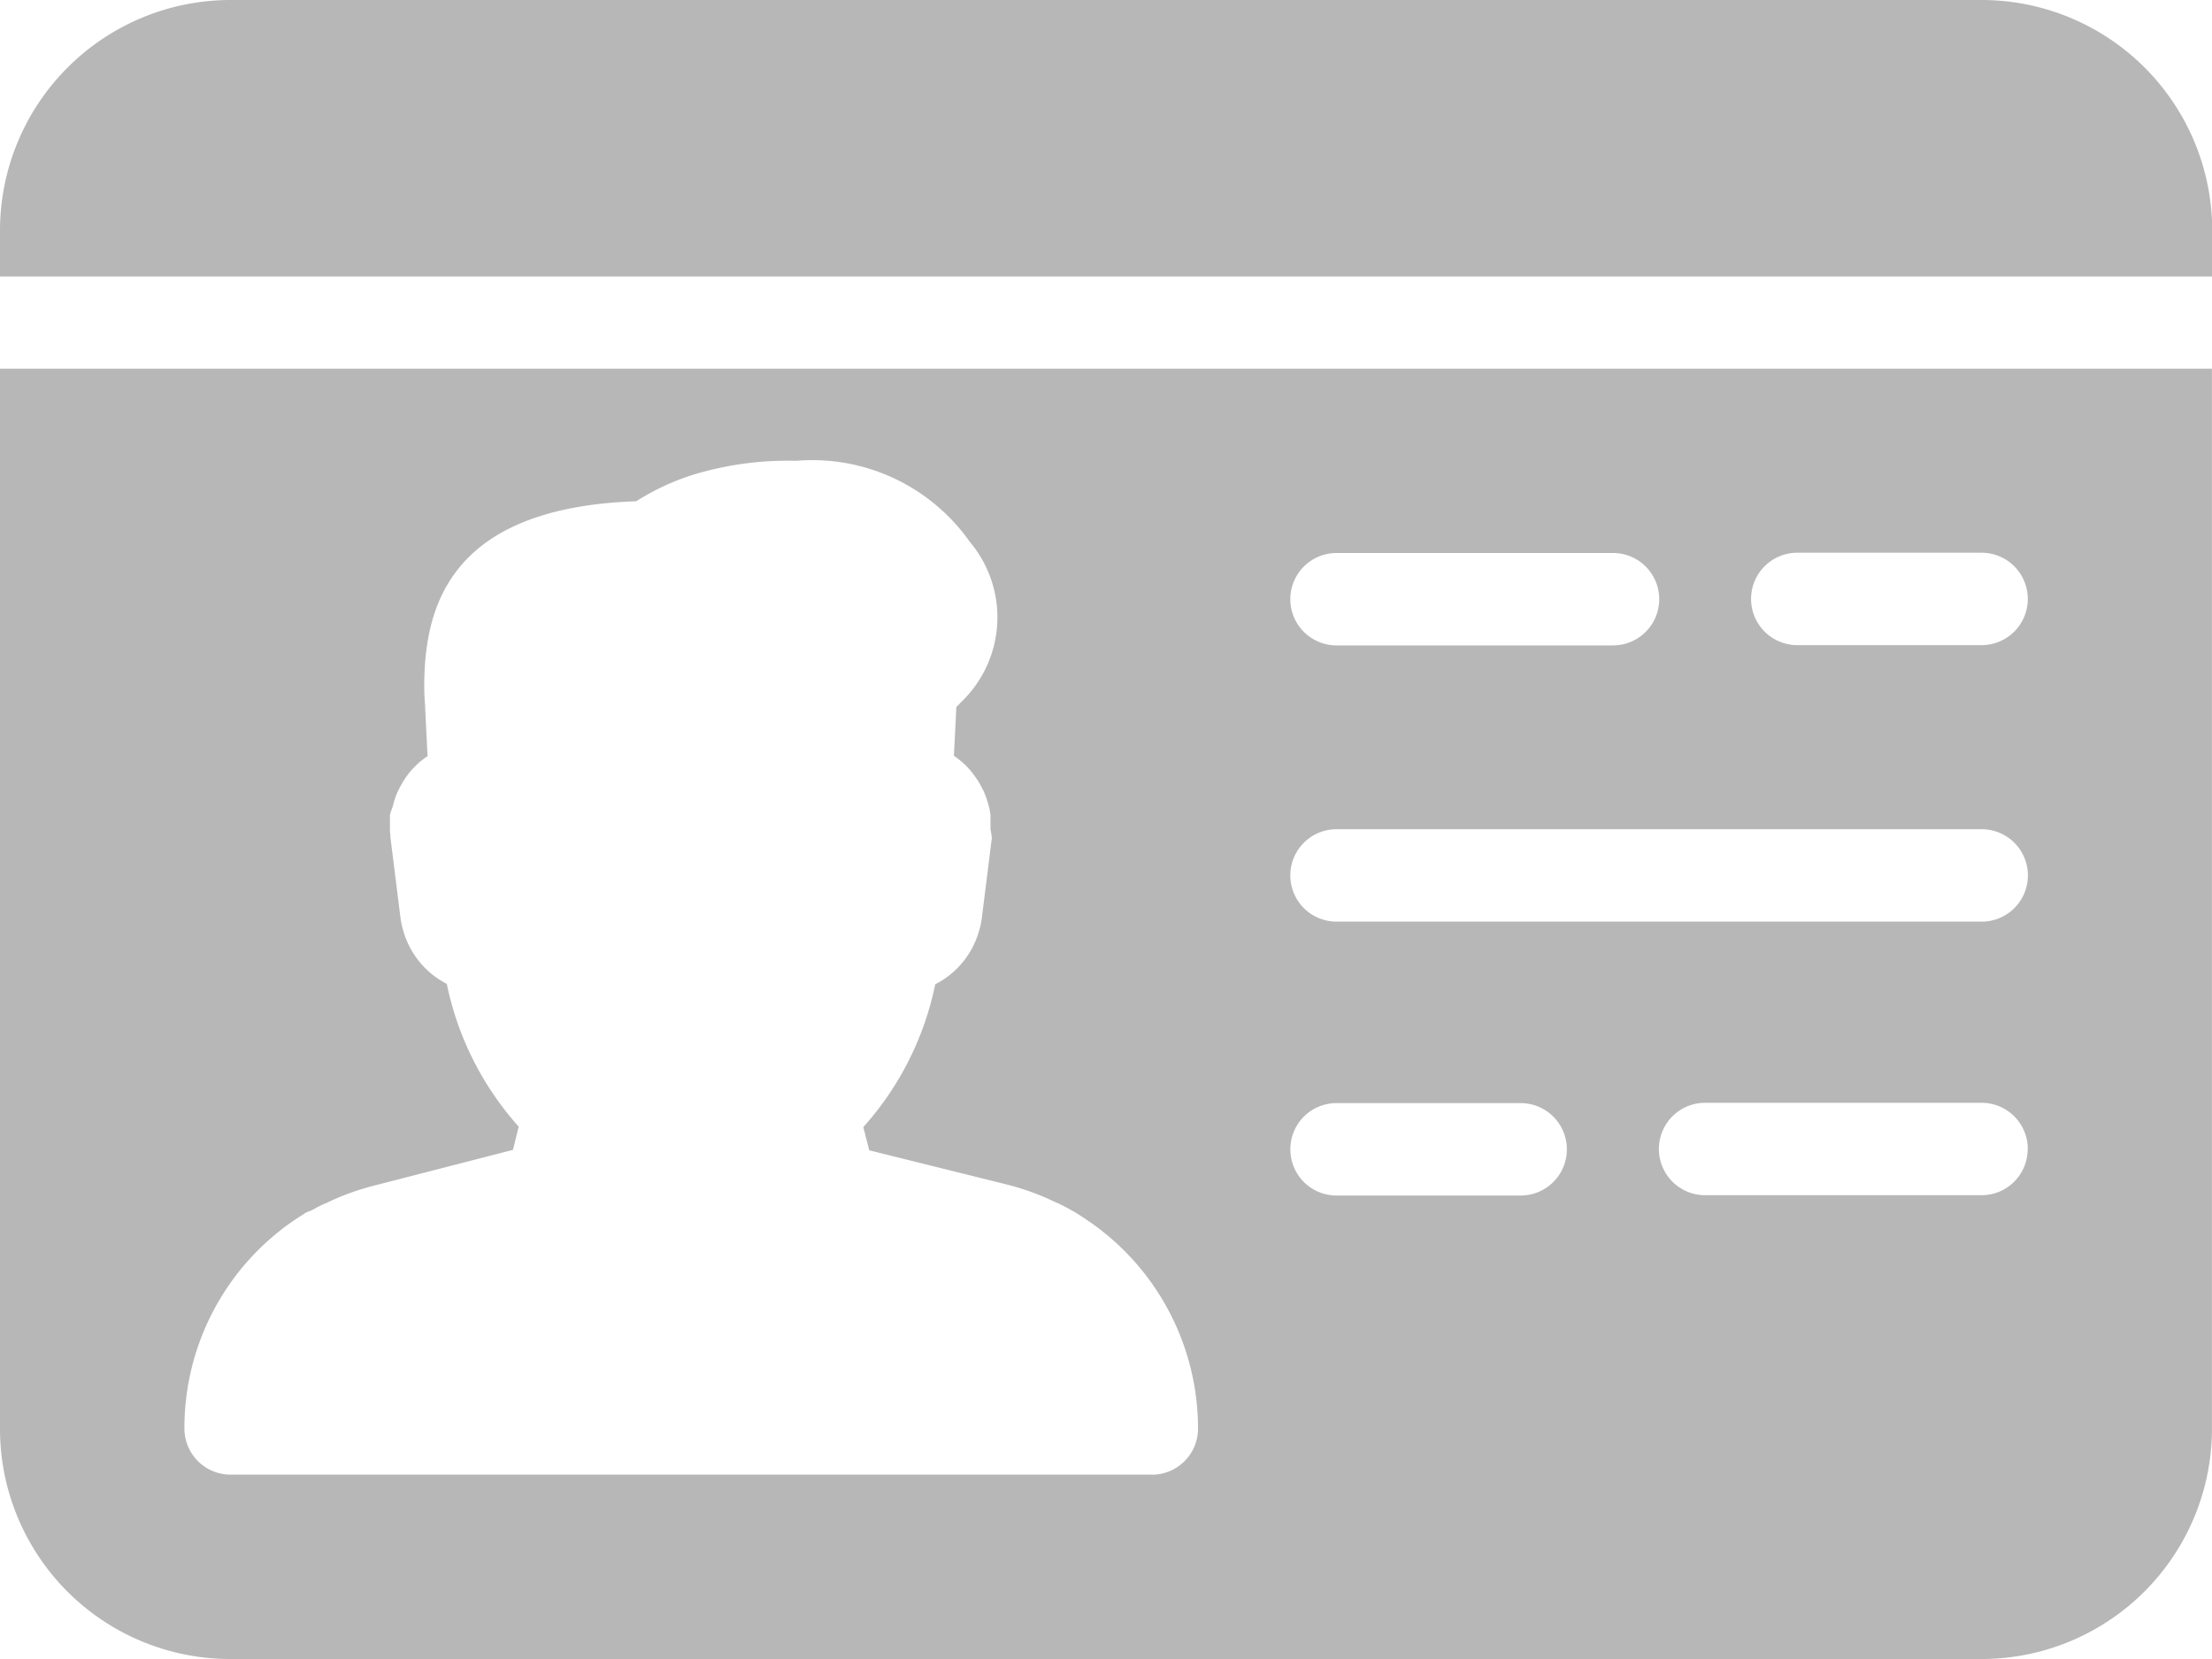<svg id="Group_38279" data-name="Group 38279" xmlns="http://www.w3.org/2000/svg" width="40.696" height="30.522" viewBox="0 0 40.696 30.522">
  <g id="Group_36004" data-name="Group 36004">
    <g id="Group_36003" data-name="Group 36003">
      <g id="Group_36002" data-name="Group 36002">
        <path id="Path_23661" data-name="Path 23661" d="M348.745,264.492H316.529a4.244,4.244,0,0,0-4.241,4.239v.848h40.7v-.848A4.244,4.244,0,0,0,348.745,264.492Z" transform="translate(-312.288 -264.492)" fill="#b7b7b7"/>
      </g>
    </g>
  </g>
  <path id="Path_23662" data-name="Path 23662" d="M312.288,267.492v19.5a4.235,4.235,0,0,0,4.232,4.239h32.224a4.239,4.239,0,0,0,4.239-4.187V267.492Zm24.589,3.391h5.087a.848.848,0,1,1,0,1.7h-5.087a.848.848,0,1,1,0-1.7Zm-3.393,16.956H316.529a.848.848,0,0,1-.848-.848h0a4.624,4.624,0,0,1,2.019-3.832l.109-.072.118-.075.1-.038.093-.052.059-.029.081-.041h.011a4.631,4.631,0,0,1,.906-.332l2.548-.656.106-.427a5.636,5.636,0,0,1-1.323-2.627,1.581,1.581,0,0,1-.739-.8,1.353,1.353,0,0,1-.056-.16,1.434,1.434,0,0,1-.057-.255l-.185-1.481c0-.05-.009-.1-.009-.149V275.7c.011-.043.027-.086.043-.129s.023-.088.038-.133h0a1.25,1.25,0,0,1,.079-.2l.032-.063c.016-.025.029-.052.045-.077s.032-.052.047-.077l.054-.072.027-.034.023-.029h0l.039-.041.041-.041.016-.018.045-.041h0a.715.715,0,0,1,.079-.063.706.706,0,0,1,.084-.061l-.043-.864h0v-.034c-.011-.142-.018-.269-.018-.371,0-1.418.411-3.3,3.9-3.421a4.474,4.474,0,0,1,1-.473,5.956,5.956,0,0,1,1.942-.271,3.544,3.544,0,0,1,3.195,1.49,2.155,2.155,0,0,1-.095,2.885l-.154.156v.036h0l-.043.861a.686.686,0,0,1,.084.061c.027.02.054.043.079.065h0l.045.041.016.016.038.041.041.043h0l.02.027.029.036.052.072a.845.845,0,0,1,.05.075c.014.027.032.052.043.077l.034.063a1.371,1.371,0,0,1,.079.2h0c.014.043.027.088.038.133s.018.093.025.14v.262c.011.052.018.1.025.156l-.185,1.479a1.385,1.385,0,0,1-.057.255,1.58,1.58,0,0,1-.8.961,5.615,5.615,0,0,1-1.323,2.627l.109.427,2.546.633a4.647,4.647,0,0,1,.906.335h.011l.081.041.059.029.093.052.1.056.118.075.108.072A4.627,4.627,0,0,1,334.329,287,.848.848,0,0,1,333.484,287.84Zm15.261-10.174H336.877a.848.848,0,1,1,0-1.7h11.87a.848.848,0,0,1,0,1.7Zm0-5.087h-3.391a.848.848,0,0,1,0-1.7h3.391a.848.848,0,0,1,0,1.7Zm.848,9.272a.848.848,0,0,1-.848.848h-5.087a.848.848,0,0,1,0-1.7h5.087a.85.85,0,0,1,.85.848Zm-13.565,0a.848.848,0,0,1,.848-.846h3.389a.848.848,0,1,1,0,1.7h-3.387a.848.848,0,0,1-.85-.846Z" transform="translate(-312.288 -260.709)" fill="#b7b7b7"/>
</svg>

